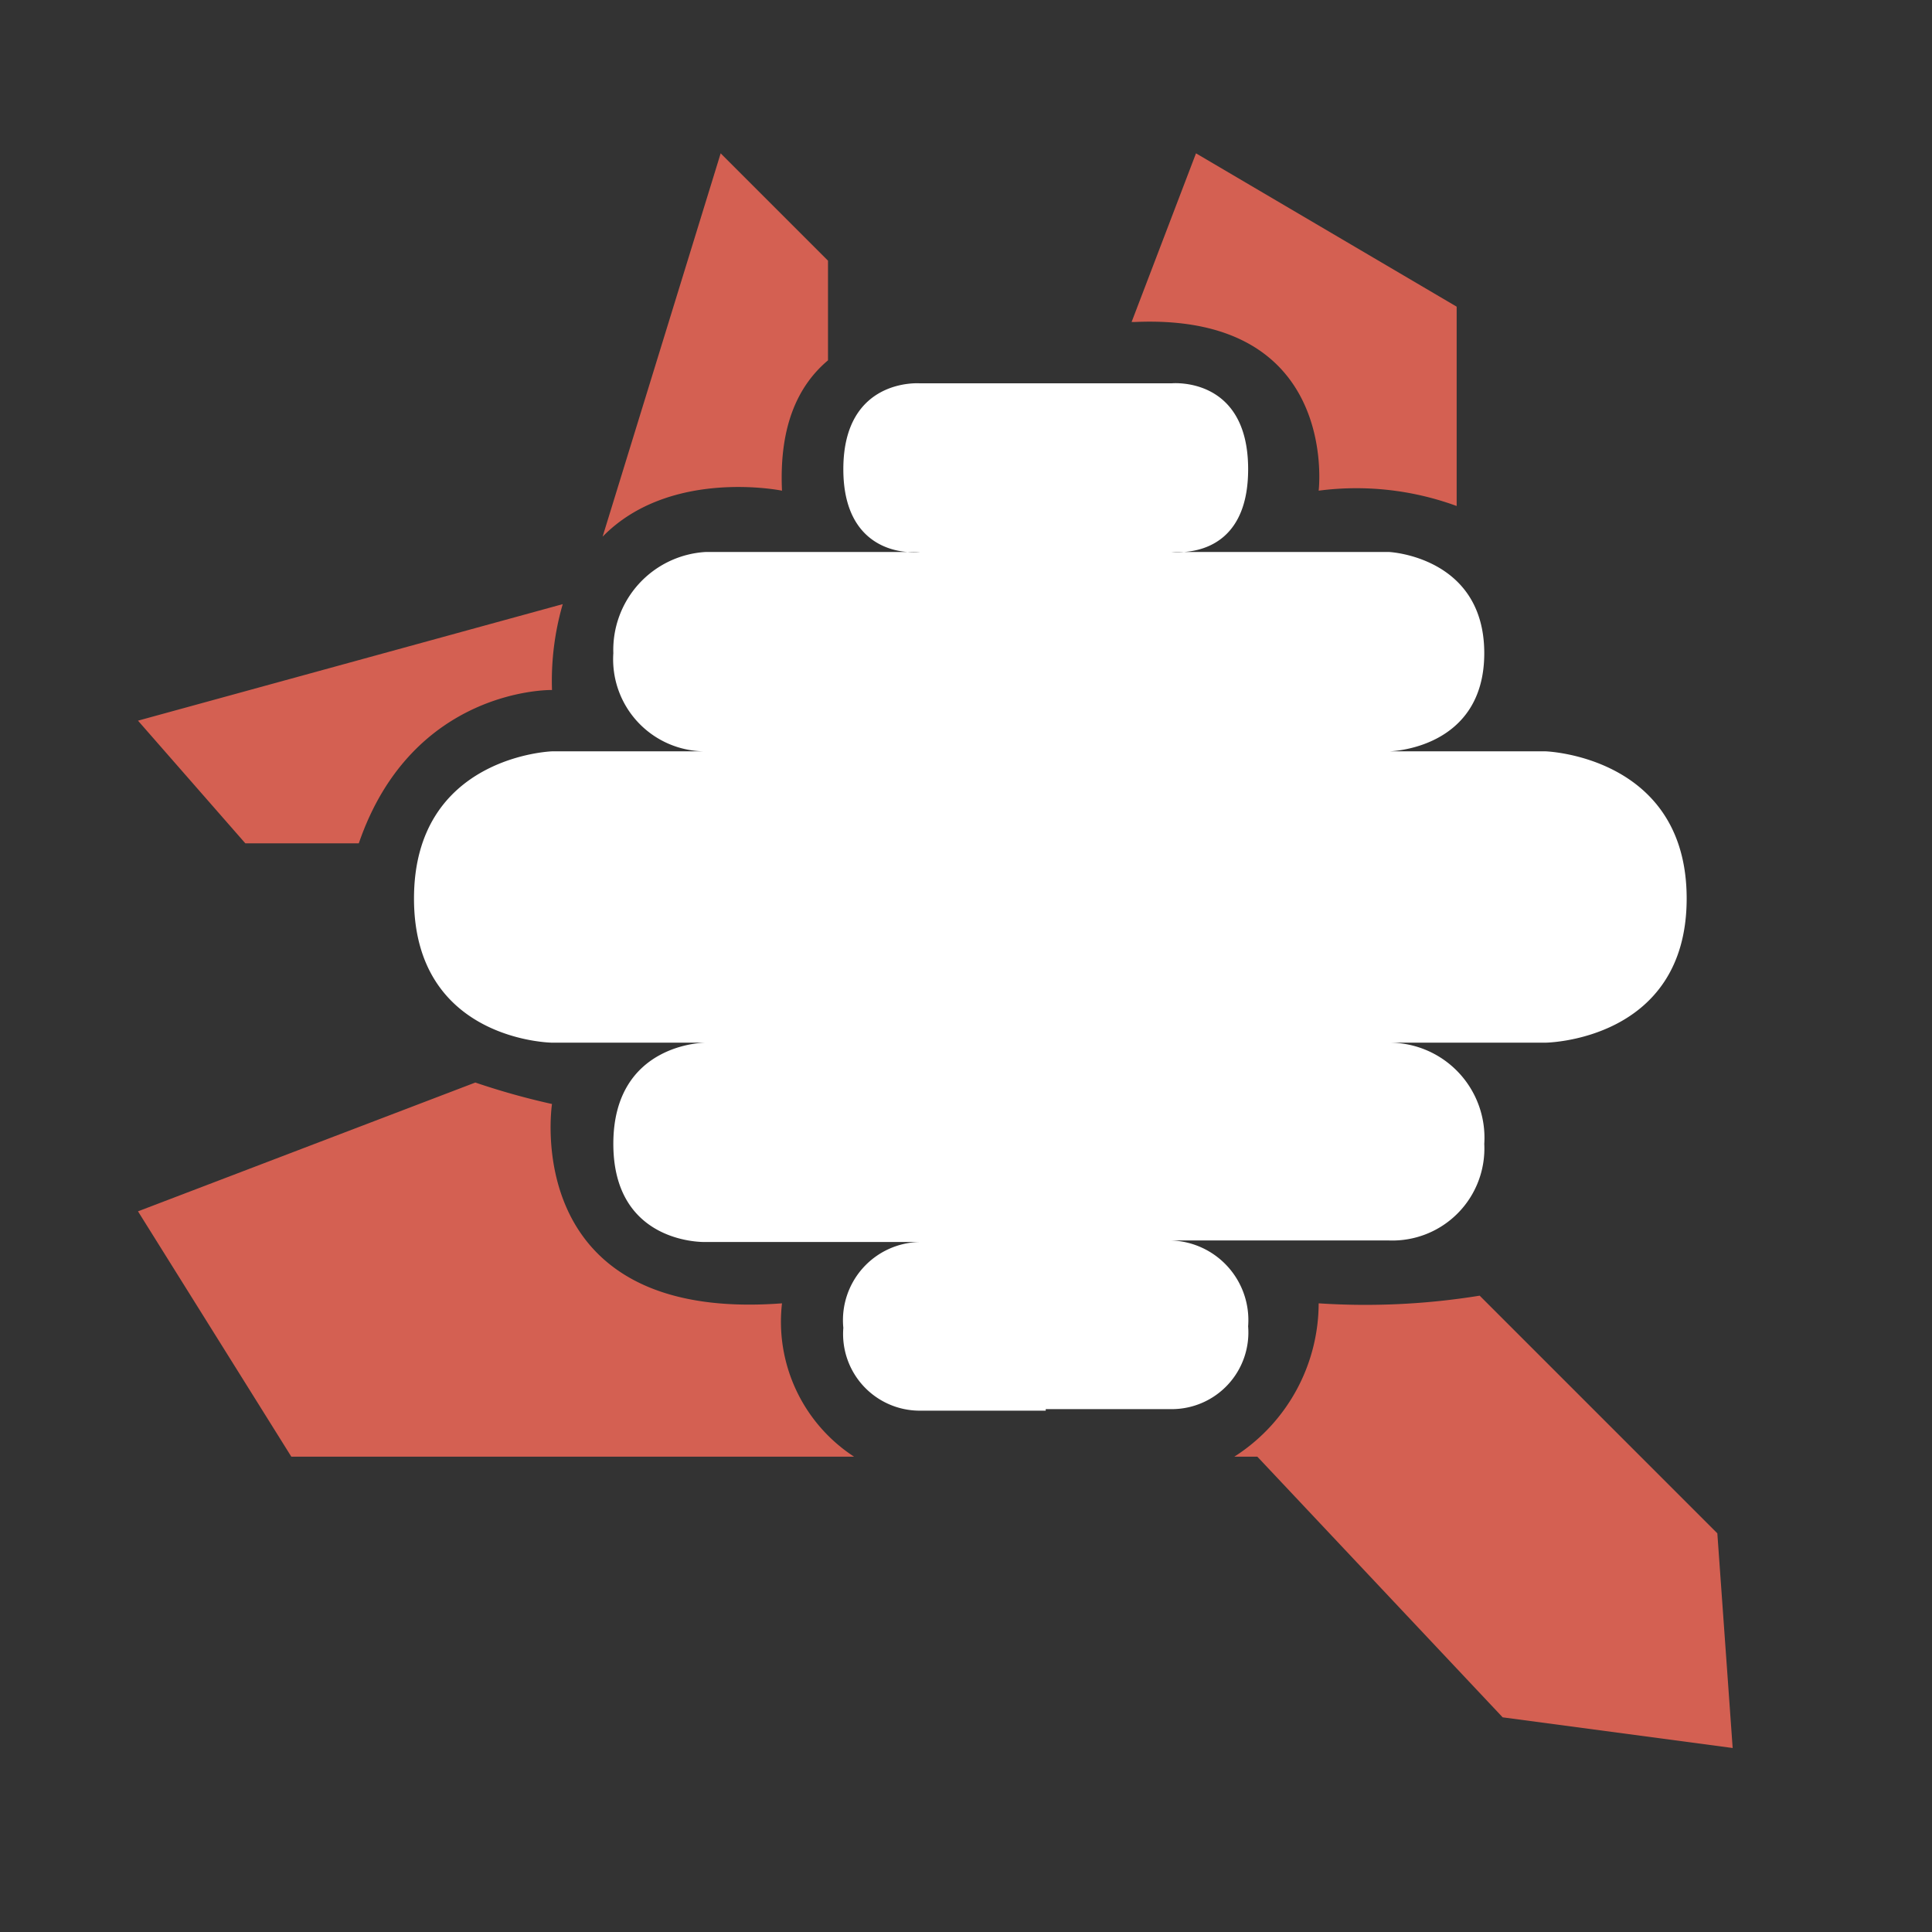 <?xml version="1.0" encoding="UTF-8" standalone="no"?>
<svg
   viewBox="0 0 126 126"
   fill="#fff"
   version="1.1"
   id="svg3"
   sodipodi:docname="EagleSmokeStrike.svg"
   inkscape:version="1.4-beta (f21c272752, 2024-04-22, custom)"
   xmlns:inkscape="http://www.inkscape.org/namespaces/inkscape"
   xmlns:sodipodi="http://sodipodi.sourceforge.net/DTD/sodipodi-0.dtd"
   xmlns="http://www.w3.org/2000/svg"
   xmlns:svg="http://www.w3.org/2000/svg">
  <rect x="0" y="0" width="126" height="126" fill="#333333" stroke="none"/>
  <defs
     id="defs3" />
  <sodipodi:namedview
     id="namedview3"
     pagecolor="#ffffff"
     bordercolor="#000000"
     borderopacity="0.25"
     inkscape:showpageshadow="2"
     inkscape:pageopacity="0.0"
     inkscape:pagecheckerboard="true"
     inkscape:deskcolor="#d1d1d1"
     inkscape:zoom="9.2539683"
     inkscape:cx="62.945969"
     inkscape:cy="63"
     inkscape:window-width="2560"
     inkscape:window-height="1371"
     inkscape:window-x="0"
     inkscape:window-y="0"
     inkscape:window-maximized="1"
     inkscape:current-layer="svg3" />
  <g
     fill="#de7b6c"
     id="g2"
     style="fill:#d46052">
    <path
       d="M51 32s-7.3-1.5-11.7 3L47 10l7 7v6.5c-1.9 1.6-3.2 4.2-3 8.5ZM36 45s-9.1-.2-12.6 10H16l-7-8 27.7-7.6A18 18 0 0 0 36 45Z"
       id="path1"
       style="fill:#d46052" />
    <path
       d="M86 32s1.4-11.6-12-11h-.2L78 10l17 10v13a19 19 0 0 0-9-1ZM36 72s-2.2 14.3 15 13a10.5 10.5 0 0 0 4.7 10H19L9 79l22-8.4a47.4 47.4 0 0 0 5 1.4Zm50 13a46.6 46.6 0 0 0 10.5-.5L112 100l1 14-15-2-16-17h-1.5A11.9 11.9 0 0 0 86 85Z"
       id="path2"
       style="fill:#d46052" />
  </g>
  <path
     d="M100.8 68H90.6a6.2 6.2 0 0 1 6.2 6.6 6 6 0 0 1-6.2 6.3H76.4a5.2 5.2 0 0 1 5 5.6 5 5 0 0 1-5 5.4h-8.2v.1H60a5 5 0 0 1-5-5.4 5.1 5.1 0 0 1 5-5.6H46s-6 .2-6-6.4 6-6.6 6-6.6H36s-9-.1-9-9.4 9-9.6 9-9.6h10a6 6 0 0 1-6-6.4 6.4 6.4 0 0 1 6-6.6h13.2a4.5 4.5 0 0 0 .8 0h-.8c-1.5-.1-4.2-1-4.2-5.4 0-6 5-5.6 5-5.6h16.4s5-.5 5 5.6c0 4.5-2.7 5.3-4.2 5.4h-.8a4.7 4.7 0 0 0 .8 0h13.4s6.2.3 6.2 6.6-6.2 6.4-6.2 6.4h10.2s9.2.3 9.2 9.6-9.2 9.4-9.2 9.4Z"
     id="path3"
     style="fill:#ffffff" />
</svg>
